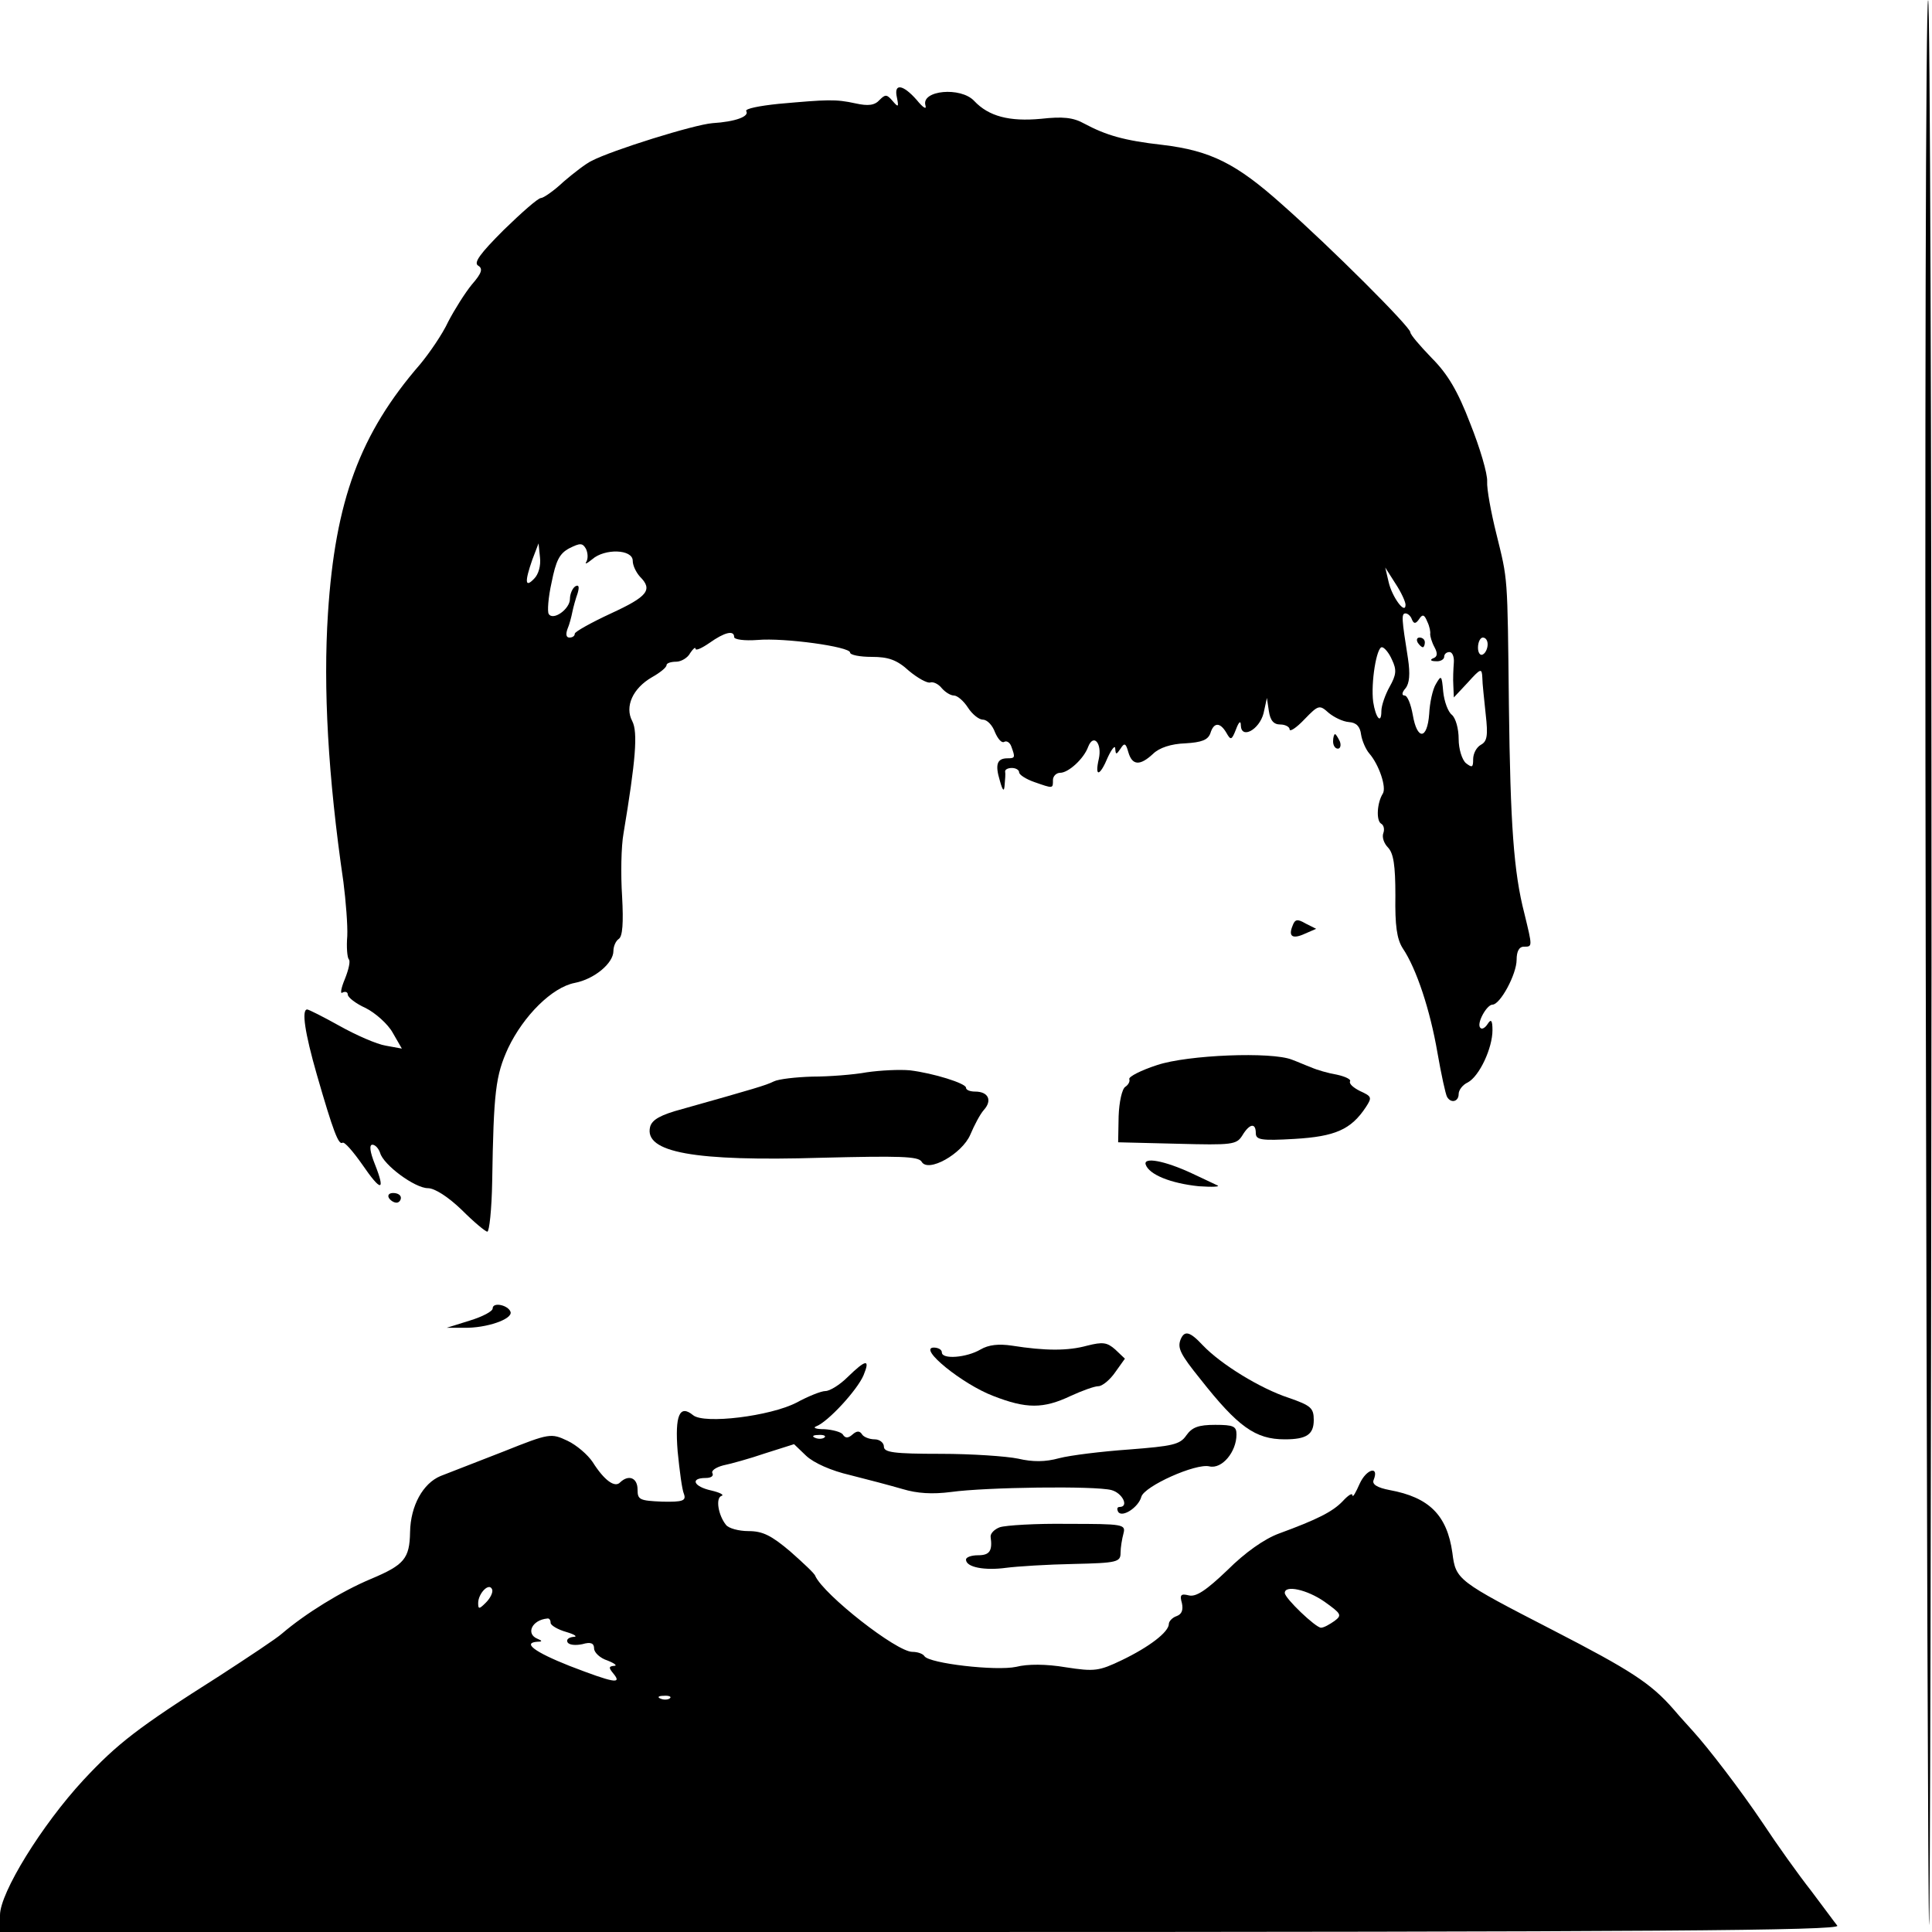 <?xml version="1.0" standalone="no"?>
<!DOCTYPE svg PUBLIC "-//W3C//DTD SVG 20010904//EN"
 "http://www.w3.org/TR/2001/REC-SVG-20010904/DTD/svg10.dtd">
<svg version="1.0" xmlns="http://www.w3.org/2000/svg"
 width="400pt" height="400pt" viewBox="0 0 400 400"
 preserveAspectRatio="xMidYMid meet">
<g transform="translate(0,400) scale(0.1,-0.1)"
fill="#000000" stroke="none">
<path d="M3987 2018 c2 -1091 5 -1992 7 -2003 2 -11 4 881 5 1983 0 1101 -3
2002 -7 2002 -5 0 -7 -892 -5 -1982z"/>
<path d="M1857 3798 c4 -20 3 -21 -9 -7 -12 14 -15 14 -27 2 -10 -11 -23 -13
-50 -7 -41 9 -58 8 -159 -1 -39 -4 -70 -10 -67 -15 7 -11 -22 -22 -70 -25 -38
-3 -208 -56 -250 -78 -11 -5 -37 -25 -58 -43 -20 -19 -42 -34 -47 -34 -6 0
-40 -30 -77 -66 -49 -49 -63 -68 -53 -74 10 -6 8 -15 -13 -39 -14 -17 -36 -52
-49 -77 -12 -26 -39 -65 -58 -88 -125 -144 -176 -283 -191 -516 -10 -154 0
-337 32 -556 5 -39 9 -90 8 -112 -2 -23 0 -44 3 -48 4 -3 0 -21 -8 -41 -8 -19
-10 -32 -5 -28 6 3 11 1 11 -4 0 -6 17 -19 37 -28 20 -10 46 -33 56 -51 l19
-33 -33 6 c-19 3 -62 22 -96 41 -34 19 -64 34 -67 34 -12 0 -5 -48 20 -135 34
-118 45 -146 53 -141 4 3 22 -18 41 -45 39 -57 49 -57 26 1 -10 25 -12 40 -5
40 6 0 13 -8 16 -17 7 -25 72 -73 99 -73 14 0 42 -18 70 -45 25 -25 49 -45 53
-45 4 0 9 46 10 103 3 187 7 220 33 277 32 67 91 126 138 135 41 8 80 41 80
66 0 10 5 21 11 25 8 5 10 33 7 88 -3 45 -2 104 3 131 25 150 30 209 18 232
-16 30 1 68 41 91 16 9 30 20 30 25 0 4 9 7 20 7 10 0 24 8 29 18 6 9 11 13
11 9 0 -5 13 1 29 12 31 22 51 27 51 12 0 -5 21 -8 48 -6 56 5 192 -14 192
-26 0 -5 20 -9 45 -9 34 0 52 -6 77 -29 18 -15 38 -26 44 -24 6 2 17 -3 24
-12 7 -8 18 -15 25 -15 7 0 20 -11 29 -25 9 -14 23 -25 31 -25 9 0 20 -12 25
-26 6 -14 14 -23 19 -20 5 3 12 -1 15 -10 8 -22 8 -24 -8 -24 -22 0 -26 -13
-16 -46 6 -22 9 -24 10 -9 1 11 2 23 1 28 0 4 6 7 14 7 8 0 15 -4 15 -9 0 -5
14 -14 31 -20 40 -14 39 -14 39 4 0 8 7 15 15 15 17 0 49 29 58 54 11 28 29 7
22 -25 -9 -39 2 -37 19 4 8 17 15 25 15 17 1 -13 2 -13 11 0 8 13 11 11 16 -7
8 -28 24 -29 51 -4 13 13 38 21 67 22 34 2 47 7 52 21 7 23 20 23 33 1 9 -16
11 -16 20 7 6 16 10 19 10 8 1 -29 38 -9 47 25 l7 32 4 -27 c3 -20 10 -28 24
-28 10 0 19 -5 19 -10 0 -6 14 3 31 21 29 30 31 30 50 13 11 -9 29 -18 42 -19
15 -1 23 -9 25 -26 2 -13 10 -31 17 -39 20 -23 36 -70 28 -83 -12 -19 -14 -55
-4 -62 6 -3 8 -12 5 -20 -3 -8 1 -21 10 -30 11 -12 15 -36 15 -99 -1 -62 3
-90 15 -109 29 -43 57 -129 72 -216 8 -46 17 -87 20 -92 8 -14 24 -10 24 6 0
8 8 19 19 24 24 13 51 71 51 108 0 21 -3 24 -10 13 -5 -8 -12 -12 -15 -8 -9 8
13 48 25 48 16 0 50 63 50 93 0 17 5 27 15 27 18 0 18 -1 1 69 -22 85 -29 184
-32 431 -3 274 -2 257 -26 355 -11 44 -20 93 -19 108 1 16 -15 70 -35 120 -26
68 -47 103 -80 136 -24 25 -44 48 -44 53 0 11 -164 175 -266 265 -94 84 -147
111 -247 123 -80 9 -117 20 -162 44 -23 13 -45 15 -90 10 -65 -6 -108 5 -138
37 -28 30 -110 22 -101 -9 3 -10 -5 -5 -18 11 -29 33 -48 35 -41 5z m-643
-961 c-4 -6 1 -4 12 5 26 23 84 21 84 -3 0 -10 7 -24 15 -33 27 -27 16 -41
-60 -76 -41 -19 -75 -38 -75 -42 0 -5 -5 -8 -11 -8 -7 0 -8 7 -4 18 4 9 8 25
10 35 2 10 7 28 11 39 4 14 2 18 -5 14 -6 -4 -11 -16 -11 -26 0 -21 -35 -46
-44 -31 -3 5 -1 34 6 65 9 45 16 60 37 71 22 11 27 11 34 -1 4 -8 5 -20 1 -27z
m-108 -35 c-19 -20 -20 -7 -4 39 l13 34 3 -29 c2 -17 -3 -35 -12 -44z m1804
-54 c0 -22 -28 16 -35 47 l-7 30 21 -33 c12 -18 21 -38 21 -44z m13 -30 c4
-10 8 -10 15 0 7 11 11 10 17 -5 5 -10 7 -22 6 -26 0 -4 3 -16 9 -27 7 -13 6
-20 -3 -23 -7 -3 -5 -6 6 -6 9 -1 17 4 17 9 0 6 5 10 11 10 6 0 10 -10 9 -22
-1 -13 -2 -34 -1 -48 l1 -24 29 31 c27 30 29 30 30 10 0 -12 4 -46 7 -76 5
-44 3 -56 -10 -63 -9 -5 -16 -18 -16 -30 0 -17 -2 -18 -15 -8 -8 7 -15 29 -15
50 0 21 -6 43 -14 50 -8 6 -16 28 -18 48 -3 34 -4 35 -15 16 -7 -11 -13 -40
-14 -62 -4 -54 -25 -55 -34 -2 -4 22 -11 40 -17 40 -6 0 -6 6 2 15 8 10 10 29
5 62 -13 82 -14 93 -5 93 5 0 11 -6 13 -12z m157 -52 c0 -8 -4 -18 -10 -21 -5
-3 -10 3 -10 14 0 12 5 21 10 21 6 0 10 -6 10 -14z m-198 -32 c10 -21 9 -31
-5 -56 -9 -16 -17 -39 -17 -50 0 -29 -12 -14 -17 19 -5 40 7 113 18 113 5 0
15 -12 21 -26z"/>
<path d="M2935 2670 c3 -5 8 -10 11 -10 2 0 4 5 4 10 0 6 -5 10 -11 10 -5 0
-7 -4 -4 -10z"/>
<path d="M2760 2465 c0 -8 4 -15 10 -15 5 0 7 7 4 15 -4 8 -8 15 -10 15 -2 0
-4 -7 -4 -15z"/>
<path d="M2676 2083 c-9 -22 0 -28 26 -16 l23 10 -22 11 c-17 10 -22 9 -27 -5z"/>
<path d="M2396 1795 c-34 -11 -59 -24 -58 -29 2 -5 -2 -12 -8 -16 -7 -4 -13
-32 -14 -61 l-1 -54 122 -3 c114 -3 123 -2 135 17 15 25 28 27 28 5 0 -14 11
-16 80 -12 84 5 117 19 148 66 13 20 12 22 -12 33 -14 7 -23 15 -21 20 3 4 -9
10 -27 14 -18 3 -42 10 -53 15 -11 4 -29 12 -40 16 -42 17 -216 10 -279 -11z"/>
<path d="M1795 1780 c-27 -5 -78 -9 -113 -9 -34 -1 -70 -5 -80 -10 -16 -8 -40
-15 -189 -57 -45 -12 -63 -22 -67 -37 -13 -53 91 -72 355 -64 162 4 200 3 207
-8 13 -24 84 16 101 56 8 19 20 42 28 51 18 20 9 38 -18 38 -10 0 -19 3 -19 8
0 9 -67 30 -116 36 -22 2 -61 0 -89 -4z"/>
<path d="M2372 1589 c7 -21 52 -39 110 -45 29 -2 46 -1 38 2 -8 4 -32 15 -53
25 -56 26 -100 34 -95 18z"/>
<path d="M805 1520 c3 -5 10 -10 16 -10 5 0 9 5 9 10 0 6 -7 10 -16 10 -8 0
-12 -4 -9 -10z"/>
<path d="M1020 1291 c0 -6 -21 -17 -47 -25 l-48 -15 36 0 c46 -1 101 18 96 33
-5 14 -37 21 -37 7z"/>
<path d="M2444 1226 c-6 -17 -1 -29 41 -81 78 -99 114 -125 175 -125 45 0 60
10 60 40 0 25 -6 30 -52 46 -58 19 -140 69 -178 109 -27 29 -38 31 -46 11z"/>
<path d="M2030 1206 c-29 -17 -80 -21 -80 -6 0 6 -8 10 -17 10 -33 -1 60 -76
123 -100 69 -27 104 -27 161 0 24 11 49 20 57 20 8 0 24 13 35 29 l20 28 -20
19 c-17 15 -26 16 -58 8 -40 -11 -86 -11 -156 0 -27 4 -48 2 -65 -8z"/>
<path d="M1755 1149 c-16 -16 -37 -29 -46 -29 -9 0 -36 -11 -60 -24 -54 -28
-191 -45 -214 -26 -28 23 -38 0 -32 -75 4 -40 9 -79 13 -88 5 -14 -2 -17 -45
-16 -47 2 -51 4 -51 25 0 24 -18 32 -36 15 -11 -12 -33 4 -57 42 -10 15 -33
35 -52 44 -34 16 -37 16 -132 -22 -54 -21 -113 -44 -131 -51 -36 -15 -62 -61
-63 -116 -1 -55 -12 -68 -81 -97 -62 -26 -136 -72 -184 -113 -11 -10 -70 -49
-130 -88 -169 -107 -211 -140 -281 -215 -87 -94 -173 -234 -173 -280 l0 -35
1906 0 c1521 0 1904 3 1898 13 -5 6 -29 39 -54 72 -26 33 -71 96 -100 140 -47
70 -114 157 -145 191 -5 6 -24 26 -40 45 -47 54 -89 81 -250 164 -198 102
-201 104 -208 160 -11 78 -48 115 -130 130 -26 5 -37 12 -33 21 12 30 -15 23
-29 -8 -8 -18 -14 -29 -15 -24 0 6 -9 0 -20 -12 -21 -22 -53 -38 -132 -67 -30
-11 -70 -39 -107 -76 -44 -42 -65 -56 -80 -52 -16 4 -19 1 -14 -16 3 -14 0
-23 -11 -27 -9 -3 -16 -11 -16 -16 0 -17 -41 -48 -97 -75 -48 -23 -57 -24
-116 -15 -41 7 -80 7 -103 1 -42 -9 -180 7 -190 22 -3 5 -14 9 -25 9 -33 0
-183 118 -201 157 -1 5 -25 27 -52 51 -39 33 -57 42 -86 42 -21 0 -42 6 -47
13 -16 20 -22 56 -9 60 6 2 -4 7 -21 11 -37 8 -45 26 -12 26 11 0 17 4 14 10
-3 5 7 12 22 16 15 3 55 14 87 25 l60 19 25 -24 c16 -15 52 -31 91 -40 36 -9
85 -22 109 -29 30 -9 61 -11 100 -6 72 10 298 13 332 4 23 -6 37 -35 17 -35
-5 0 -6 -4 -3 -10 8 -13 42 9 48 31 6 22 113 70 141 63 26 -6 56 30 56 66 0
17 -6 20 -44 20 -35 0 -48 -5 -60 -22 -13 -19 -29 -22 -118 -29 -57 -4 -122
-12 -145 -18 -29 -8 -55 -8 -85 -1 -24 5 -96 10 -160 10 -98 0 -118 3 -118 15
0 8 -9 15 -19 15 -11 0 -23 5 -26 10 -5 8 -11 8 -20 0 -9 -8 -15 -8 -20 0 -3
5 -21 10 -38 11 -18 0 -25 3 -17 6 24 9 85 75 98 106 14 34 5 33 -33 -4z m-48
-125 c-3 -3 -12 -4 -19 -1 -8 3 -5 6 6 6 11 1 17 -2 13 -5z m-701 -342 c-14
-14 -16 -14 -16 -1 0 20 23 44 29 28 2 -6 -4 -18 -13 -27z m1736 2 c35 -25 37
-28 21 -40 -10 -7 -22 -14 -28 -14 -11 0 -75 61 -75 72 0 17 46 7 82 -18z
m-1602 -44 c0 -5 15 -14 33 -19 17 -5 24 -10 14 -10 -10 -1 -15 -6 -12 -11 3
-6 17 -7 31 -4 17 5 24 2 24 -9 0 -8 12 -20 28 -25 15 -6 21 -11 13 -11 -11
-1 -11 -4 -1 -16 19 -23 0 -19 -91 16 -73 29 -98 48 -66 50 10 0 10 2 0 6 -25
10 -12 39 20 42 4 1 7 -3 7 -9z m247 -156 c-3 -3 -12 -4 -19 -1 -8 3 -5 6 6 6
11 1 17 -2 13 -5z"/>
<path d="M2070 838 c-11 -4 -20 -13 -19 -20 4 -29 -2 -38 -26 -38 -14 0 -25
-4 -25 -9 0 -16 39 -23 83 -17 23 3 86 7 140 8 90 2 97 4 97 23 0 11 3 29 6
40 5 19 0 20 -115 20 -66 1 -129 -3 -141 -7z"/>
</g>
</svg>
